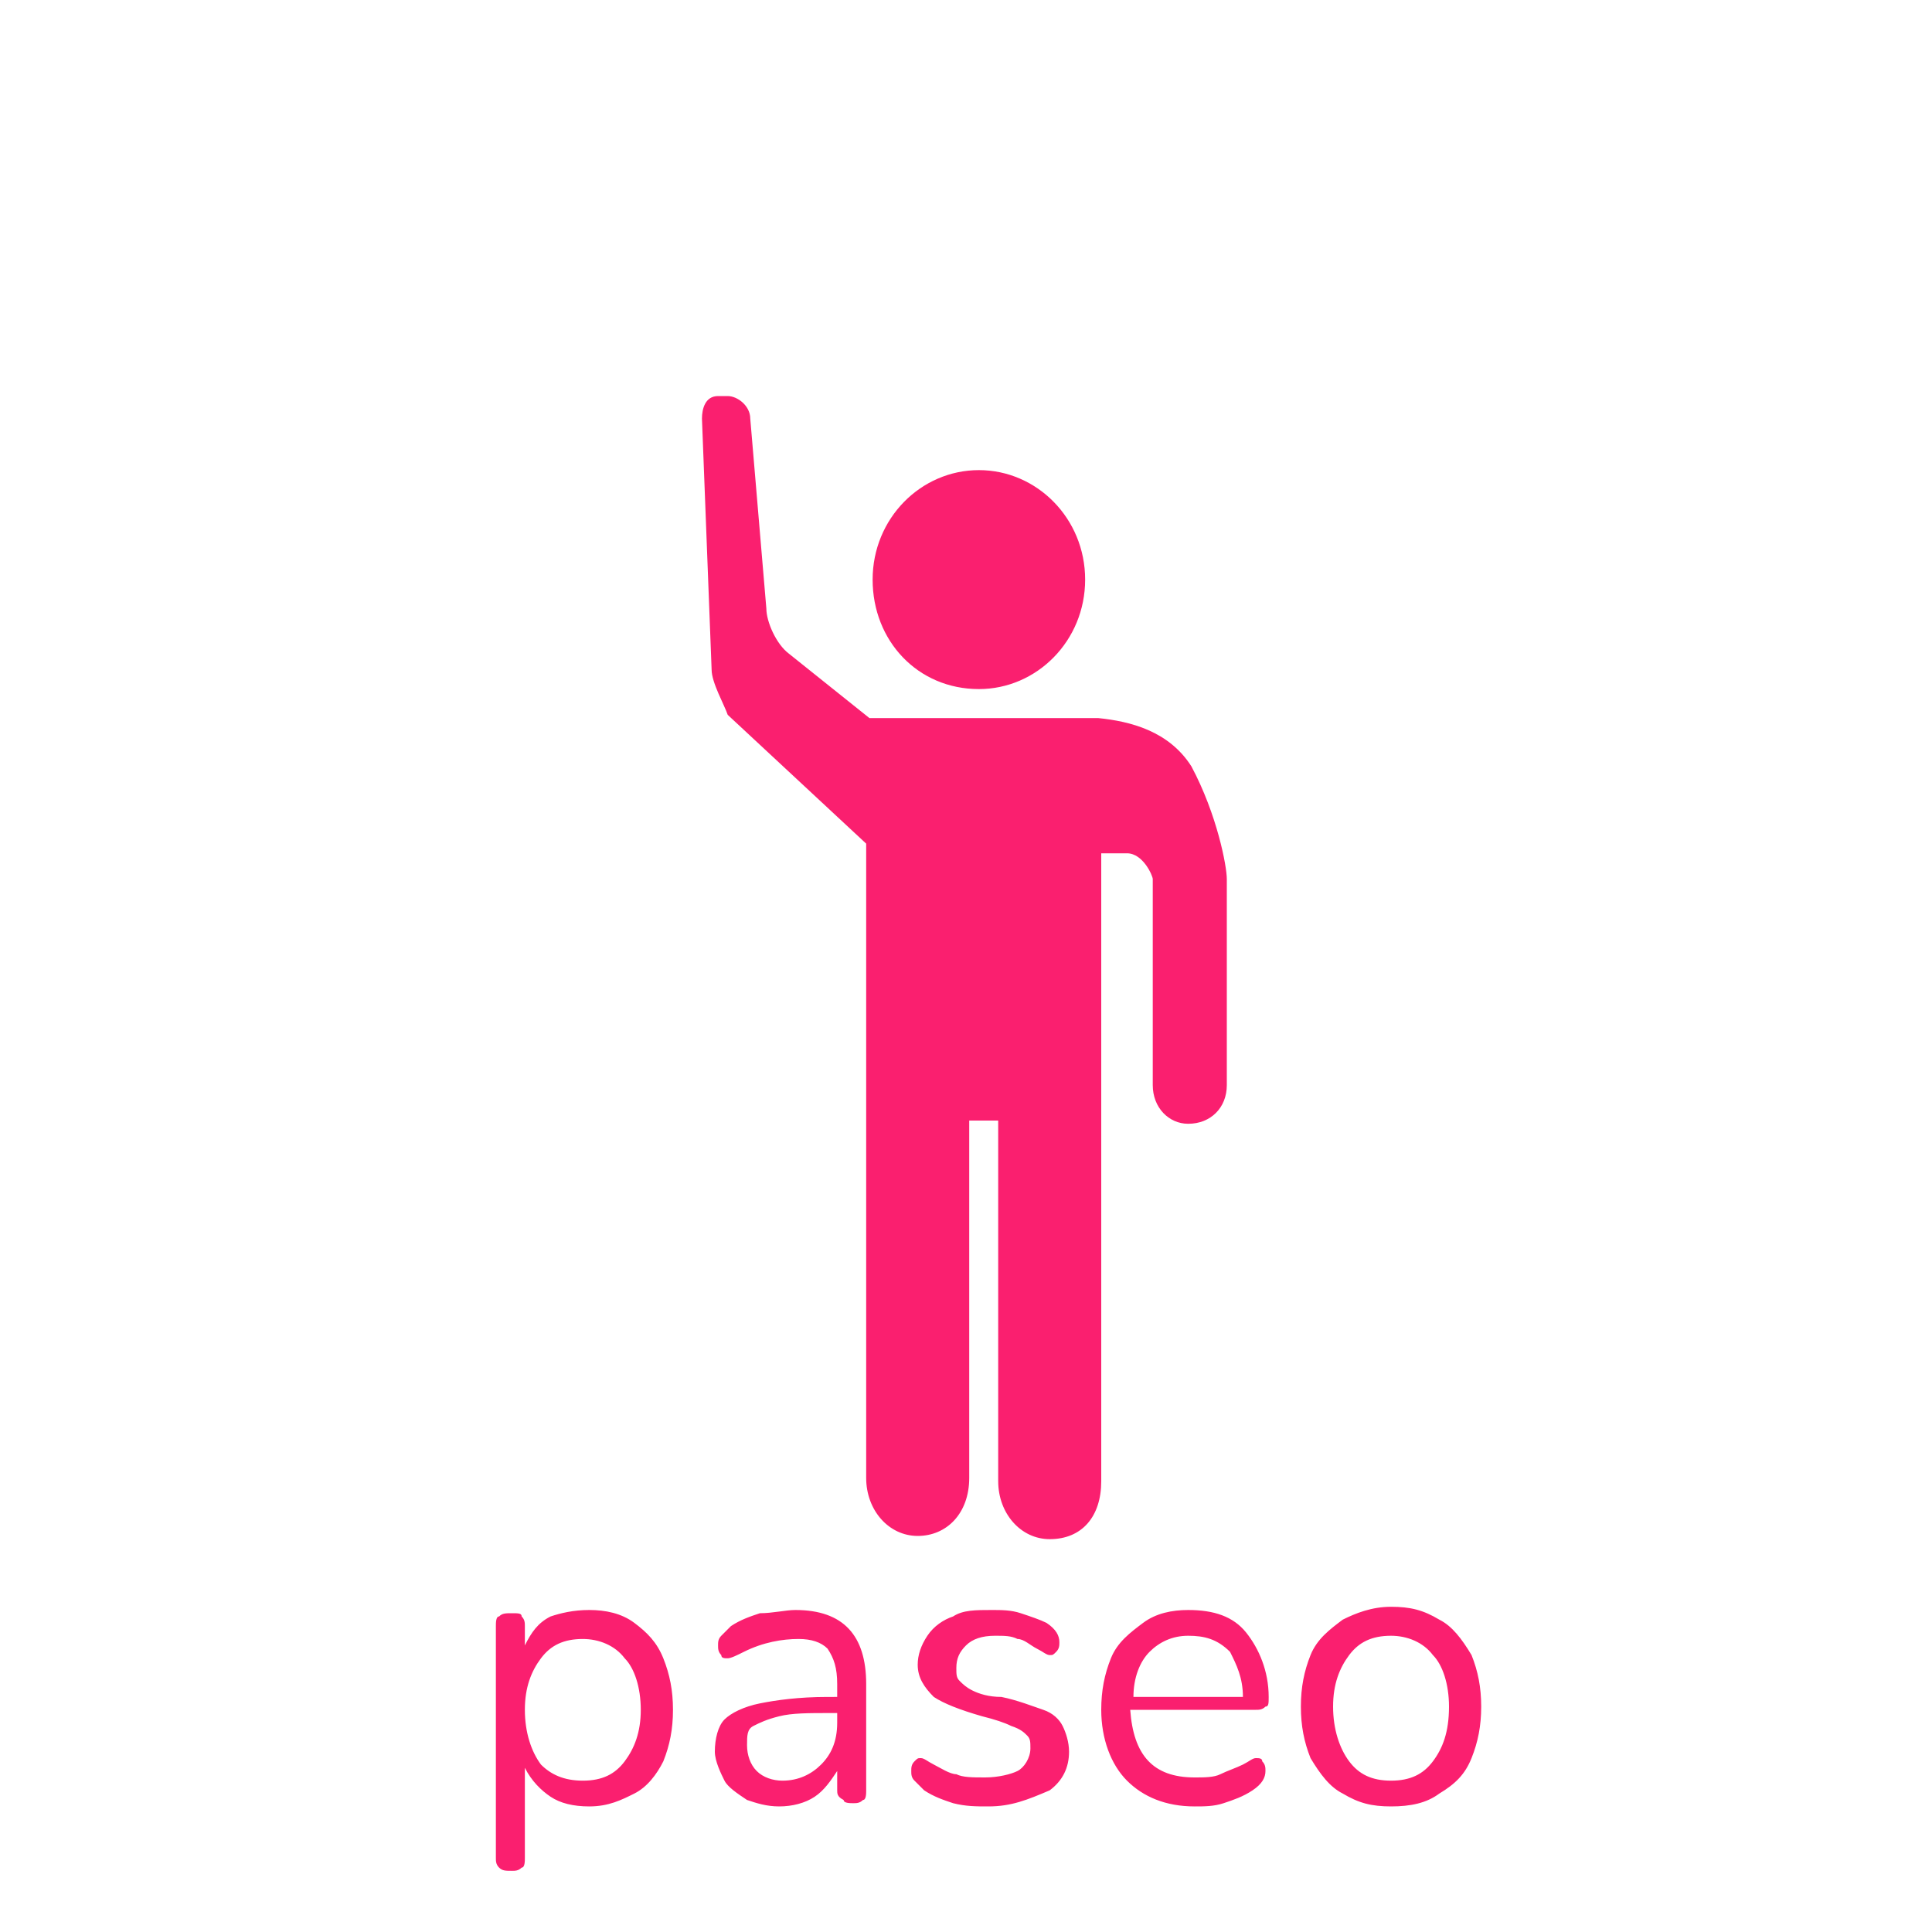 <?xml version="1.0" encoding="utf-8"?>
<!-- Generator: Adobe Illustrator 21.0.0, SVG Export Plug-In . SVG Version: 6.00 Build 0)  -->
<svg version="1.1" id="Capa_1" xmlns="http://www.w3.org/2000/svg" xmlns:xlink="http://www.w3.org/1999/xlink" x="0px" y="0px"
	 viewBox="0 0 60 60" style="enable-background:new 0 0 60 60;" xml:space="preserve">
<style type="text/css">
	.st0{fill:#FA1F6F;}
</style>
<path class="st0" d="M18.3,50c0.5,0,1,0.1,1.4,0.4s0.7,0.6,0.9,1.1c0.2,0.5,0.3,1,0.3,1.6s-0.1,1.1-0.3,1.6c-0.2,0.4-0.5,0.8-0.9,1
	s-0.8,0.4-1.4,0.4c-0.5,0-0.9-0.1-1.2-0.3c-0.3-0.2-0.6-0.5-0.8-0.9v2.8c0,0.1,0,0.3-0.1,0.3c-0.1,0.1-0.2,0.1-0.3,0.1
	c-0.2,0-0.3,0-0.4-0.1c-0.1-0.1-0.1-0.2-0.1-0.3v-7.2c0-0.1,0-0.3,0.1-0.3c0.1-0.1,0.2-0.1,0.4-0.1s0.3,0,0.3,0.1
	c0.1,0.1,0.1,0.2,0.1,0.3v0.6c0.2-0.4,0.4-0.7,0.8-0.9C17.4,50.1,17.8,50,18.3,50z M18.1,55.3c0.6,0,1-0.2,1.3-0.6
	c0.3-0.4,0.5-0.9,0.5-1.6c0-0.7-0.2-1.3-0.5-1.6c-0.3-0.4-0.8-0.6-1.3-0.6c-0.6,0-1,0.2-1.3,0.6c-0.3,0.4-0.5,0.9-0.5,1.6
	c0,0.7,0.2,1.3,0.5,1.7C17.1,55.1,17.5,55.3,18.1,55.3z M24.7,50c1.5,0,2.2,0.8,2.2,2.3v3.3c0,0.1,0,0.3-0.1,0.3
	C26.7,56,26.6,56,26.5,56s-0.3,0-0.3-0.1C26,55.8,26,55.7,26,55.6V55c-0.2,0.3-0.4,0.6-0.7,0.8c-0.3,0.2-0.7,0.3-1.1,0.3
	s-0.7-0.1-1-0.2c-0.3-0.2-0.6-0.4-0.7-0.6s-0.3-0.6-0.3-0.9c0-0.4,0.1-0.8,0.3-1c0.2-0.2,0.6-0.4,1.1-0.5s1.2-0.2,2.1-0.2H26v-0.4
	c0-0.5-0.1-0.8-0.3-1.1c-0.2-0.2-0.5-0.3-0.9-0.3c-0.5,0-1.1,0.1-1.7,0.4c-0.2,0.1-0.4,0.2-0.5,0.2s-0.2,0-0.2-0.1
	c-0.1-0.1-0.1-0.2-0.1-0.3s0-0.2,0.1-0.3s0.2-0.2,0.3-0.3c0.3-0.2,0.6-0.3,0.9-0.4C24,50.1,24.4,50,24.7,50z M24.3,55.3
	c0.5,0,0.9-0.2,1.2-0.5c0.3-0.3,0.5-0.7,0.5-1.3v-0.3h-0.2c-0.7,0-1.2,0-1.6,0.1s-0.6,0.2-0.8,0.3c-0.2,0.1-0.2,0.3-0.2,0.6
	s0.1,0.6,0.3,0.8C23.7,55.2,24,55.3,24.3,55.3z M30.7,56.1c-0.4,0-0.7,0-1.1-0.1c-0.3-0.1-0.6-0.2-0.9-0.4c-0.1-0.1-0.2-0.2-0.3-0.3
	c-0.1-0.1-0.1-0.2-0.1-0.3s0-0.2,0.1-0.3s0.1-0.1,0.2-0.1s0.2,0.1,0.4,0.2c0.2,0.1,0.5,0.3,0.7,0.3c0.2,0.1,0.5,0.1,0.9,0.1
	s0.8-0.1,1-0.2s0.4-0.4,0.4-0.7c0-0.2,0-0.3-0.1-0.4c-0.1-0.1-0.2-0.2-0.5-0.3c-0.2-0.1-0.5-0.2-0.9-0.3c-0.7-0.2-1.2-0.4-1.5-0.6
	c-0.3-0.3-0.5-0.6-0.5-1c0-0.3,0.1-0.6,0.3-0.9c0.2-0.3,0.5-0.5,0.8-0.6c0.3-0.2,0.7-0.2,1.2-0.2c0.3,0,0.6,0,0.9,0.1
	c0.3,0.1,0.6,0.2,0.8,0.3c0.3,0.2,0.4,0.4,0.4,0.6c0,0.1,0,0.2-0.1,0.3s-0.1,0.1-0.2,0.1c-0.1,0-0.2-0.1-0.4-0.2
	c-0.2-0.1-0.4-0.3-0.6-0.3c-0.2-0.1-0.4-0.1-0.7-0.1c-0.4,0-0.7,0.1-0.9,0.3c-0.2,0.2-0.3,0.4-0.3,0.7c0,0.2,0,0.3,0.1,0.4
	c0.1,0.1,0.2,0.2,0.4,0.3c0.2,0.1,0.5,0.2,0.9,0.2c0.5,0.1,1,0.3,1.3,0.4c0.3,0.1,0.5,0.3,0.6,0.5s0.2,0.5,0.2,0.8
	c0,0.5-0.2,0.9-0.6,1.2C31.9,55.9,31.4,56.1,30.7,56.1z M39,54.6c0.1,0,0.2,0,0.2,0.1c0.1,0.1,0.1,0.2,0.1,0.3
	c0,0.2-0.1,0.4-0.4,0.6c-0.3,0.2-0.6,0.3-0.9,0.4c-0.3,0.1-0.6,0.1-0.9,0.1c-0.9,0-1.6-0.3-2.1-0.8s-0.8-1.3-0.8-2.2
	c0-0.6,0.1-1.1,0.3-1.6s0.6-0.8,1-1.1s0.9-0.4,1.4-0.4c0.8,0,1.4,0.2,1.8,0.7c0.4,0.5,0.7,1.2,0.7,2c0,0.2,0,0.3-0.1,0.3
	c-0.1,0.1-0.2,0.1-0.3,0.1h-3.9c0.1,1.4,0.7,2.1,2,2.1c0.3,0,0.6,0,0.8-0.1s0.5-0.2,0.7-0.3C38.8,54.7,38.9,54.6,39,54.6z
	 M36.9,50.8c-0.5,0-0.9,0.2-1.2,0.5s-0.5,0.8-0.5,1.4h3.4c0-0.6-0.2-1-0.4-1.4C37.8,50.9,37.4,50.8,36.9,50.8z M43.2,56.1
	c-0.6,0-1-0.1-1.5-0.4c-0.4-0.2-0.7-0.6-1-1.1c-0.2-0.5-0.3-1-0.3-1.6s0.1-1.1,0.3-1.6s0.6-0.8,1-1.1c0.4-0.2,0.9-0.4,1.5-0.4
	s1,0.1,1.5,0.4c0.4,0.2,0.7,0.6,1,1.1c0.2,0.5,0.3,1,0.3,1.6s-0.1,1.1-0.3,1.6s-0.5,0.8-1,1.1C44.3,56,43.8,56.1,43.2,56.1z
	 M43.2,55.3c0.6,0,1-0.2,1.3-0.6c0.3-0.4,0.5-0.9,0.5-1.7c0-0.7-0.2-1.3-0.5-1.6c-0.3-0.4-0.8-0.6-1.3-0.6c-0.6,0-1,0.2-1.3,0.6
	c-0.3,0.4-0.5,0.9-0.5,1.6c0,0.7,0.2,1.3,0.5,1.7C42.2,55.1,42.6,55.3,43.2,55.3z"/>
<path class="st0" d="M30.4,21.4c1.8,0,3.3-1.5,3.3-3.4c0-1.9-1.5-3.4-3.3-3.4c-1.8,0-3.3,1.5-3.3,3.4C27.1,19.9,28.5,21.4,30.4,21.4
	z M26.9,26.2v19.7c0,1,0.7,1.8,1.6,1.8s1.6-0.7,1.6-1.8V34.8H31v11.2c0,1,0.7,1.8,1.6,1.8c1,0,1.6-0.7,1.6-1.8V26.5H35
	c0.5,0,0.8,0.7,0.8,0.8v6.4c0,0.7,0.5,1.2,1.1,1.2c0.7,0,1.2-0.5,1.2-1.2v-6.4c0-0.4-0.3-2-1.1-3.5c-0.7-1.1-1.9-1.4-2.9-1.5h-0.3
	c-0.4,0-0.8,0-0.8,0H27l-2.5-2c-0.4-0.3-0.7-1-0.7-1.4L23.3,13c0-0.4-0.4-0.7-0.7-0.7h-0.3c-0.4,0-0.5,0.4-0.5,0.7l0.3,7.8
	c0,0.4,0.4,1.1,0.5,1.4L26.9,26.2z"/>
</svg>
